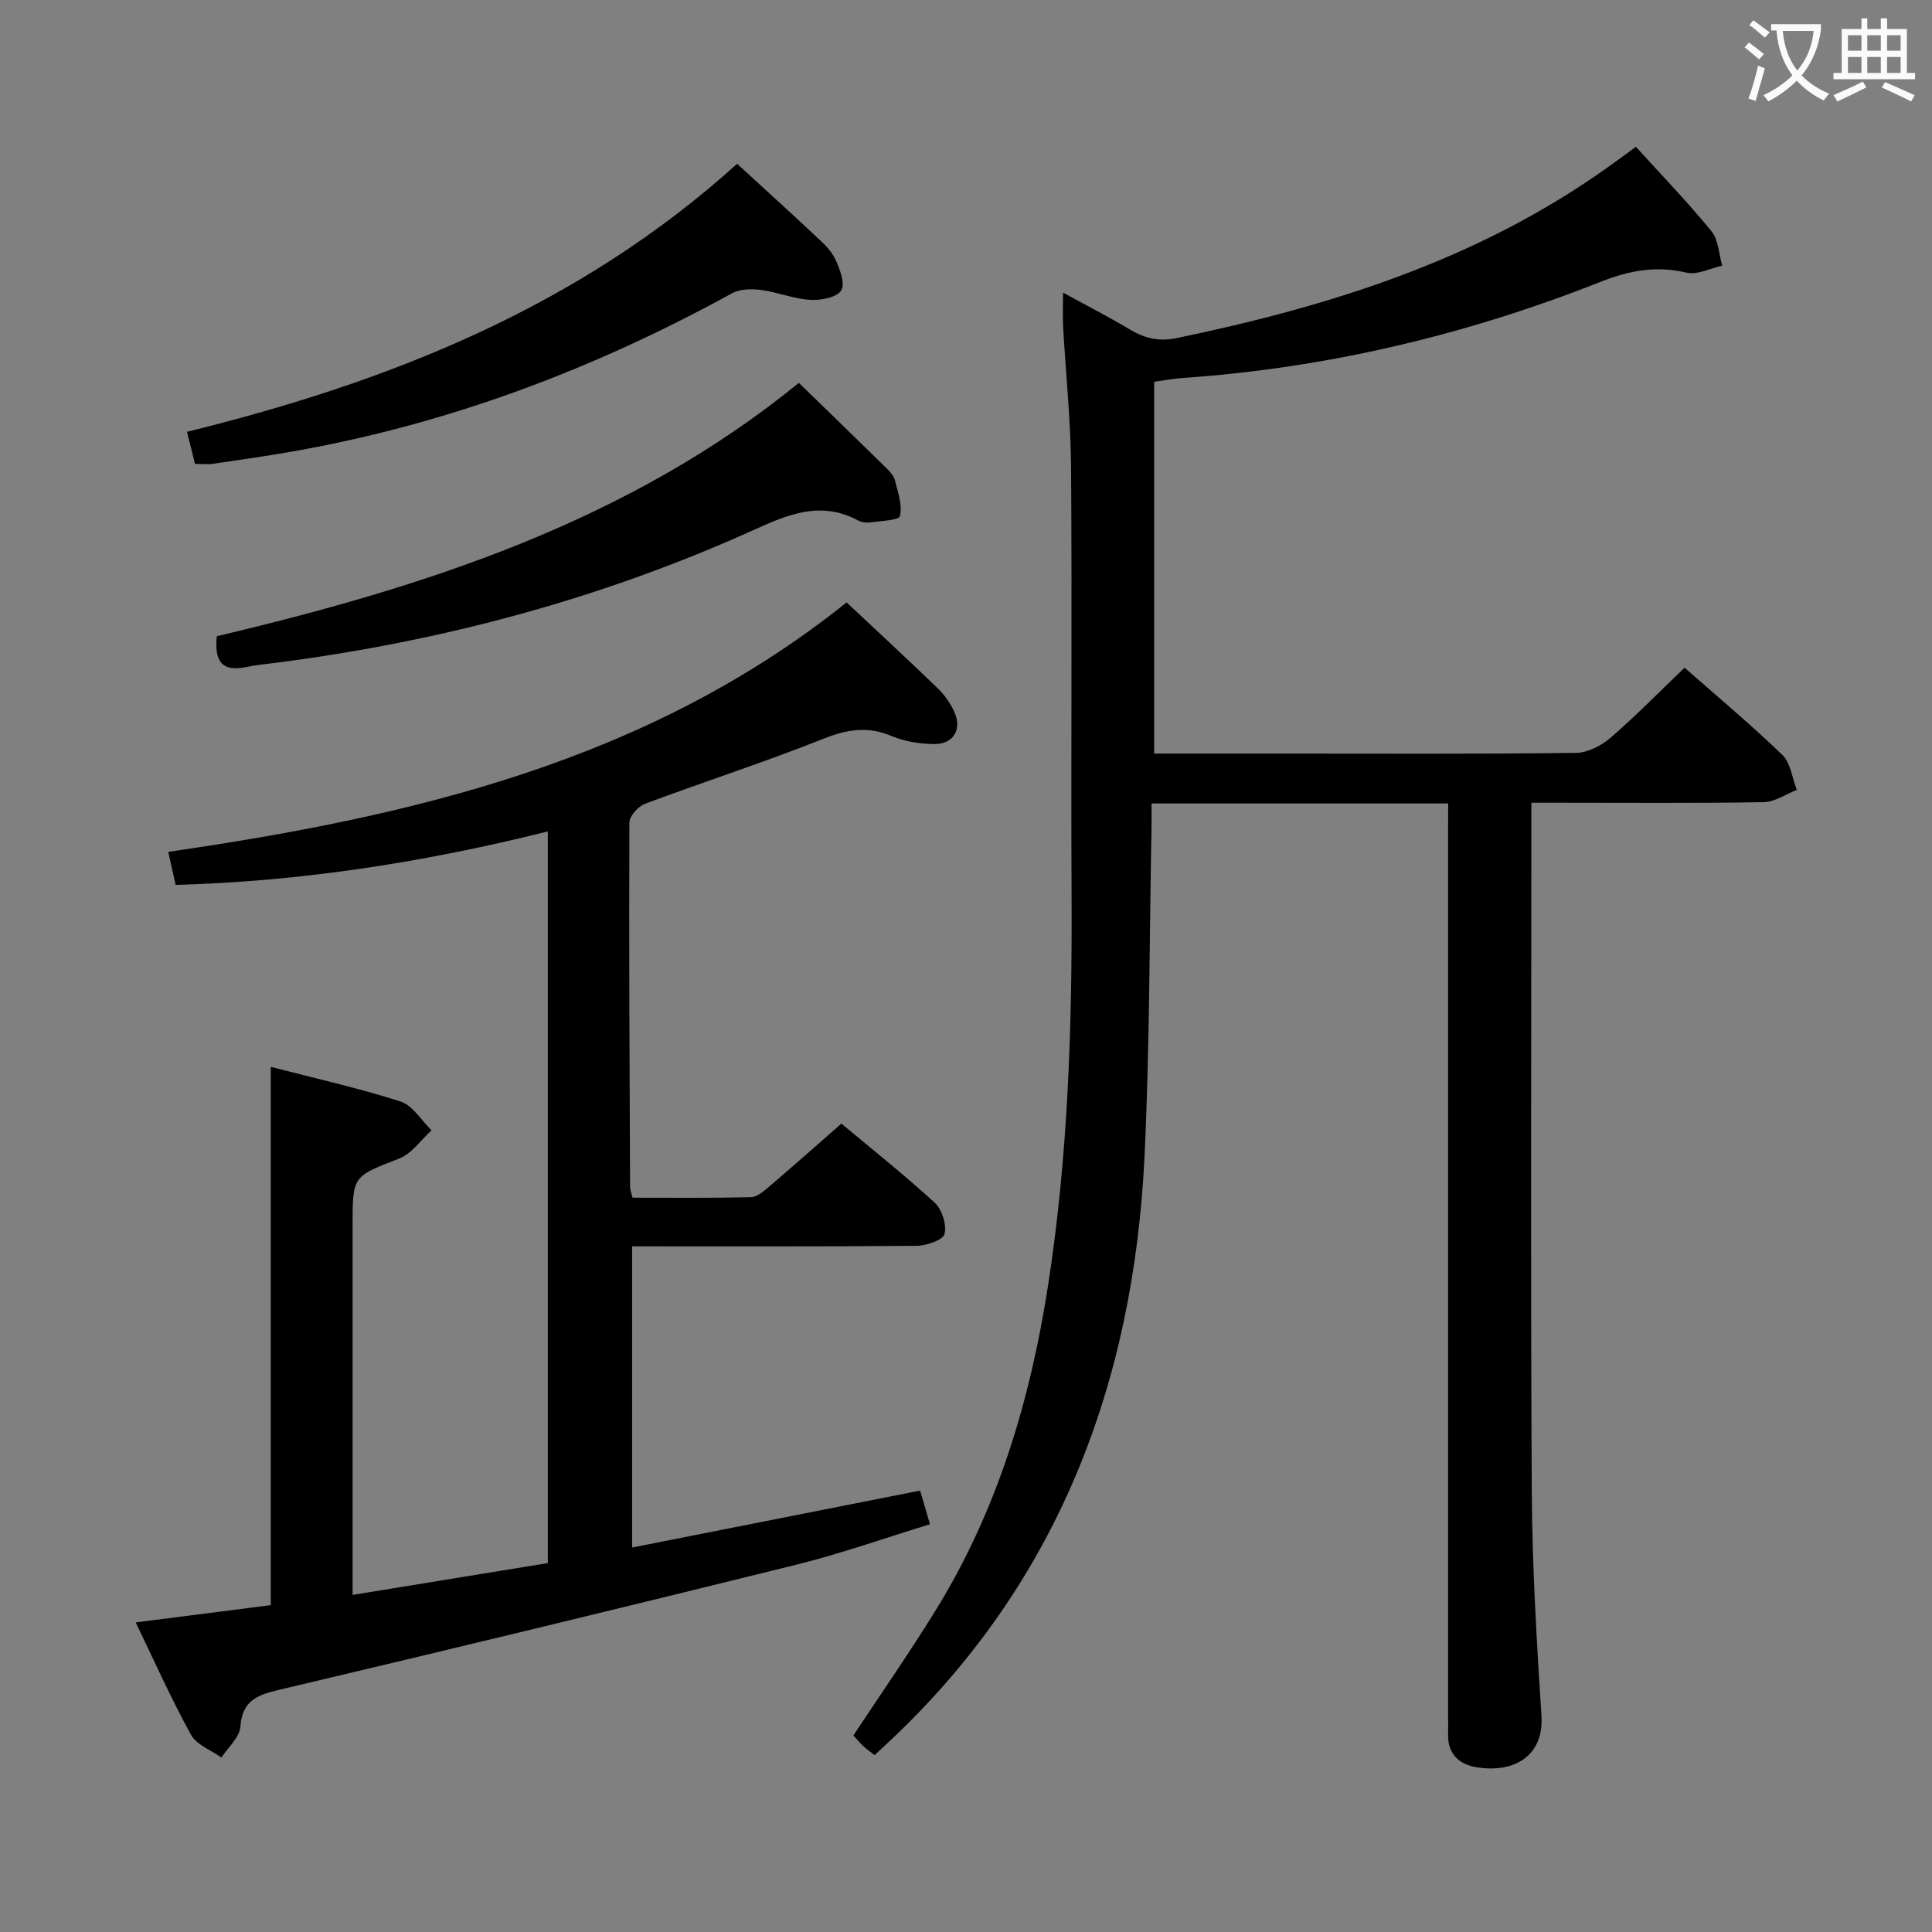 <svg enable-background="new 0 0 400 400" viewBox="0 0 400 400" xmlns="http://www.w3.org/2000/svg"><rect x="0" y="0" width="400" height="400" fill="#808080" stroke="none"/><g fill="#010000"><path d="m299.83 166.35c-20.73 0-40.79 0-61.42 0 0 1.78.03 3.41 0 5.04-.44 22.64-.37 45.3-1.44 67.9-2.25 47.15-17.94 88.65-53.12 121.51-.84.79-1.69 1.57-2.76 2.57-.83-.64-1.62-1.17-2.31-1.81-.72-.67-1.34-1.45-2.09-2.26 5.72-8.66 11.59-17.1 16.98-25.82 12.79-20.68 19.61-43.46 23.32-67.34 4.12-26.55 4.99-53.27 4.87-80.07-.14-29.83.11-59.65-.11-89.48-.07-9.62-1.1-19.24-1.64-28.86-.12-2.12-.02-4.26-.02-7.15 4.92 2.7 9.46 5.02 13.83 7.63 3.12 1.86 6.07 2.55 9.8 1.77 31.63-6.58 62.05-16.11 88.77-35.08 1.62-1.15 3.23-2.29 6.2-4.51 5.25 5.79 10.69 11.42 15.64 17.47 1.47 1.79 1.53 4.73 2.24 7.14-2.47.54-5.15 1.97-7.38 1.45-6.28-1.48-11.83-.46-17.78 1.89-27.8 10.99-56.62 17.85-86.51 19.91-1.81.12-3.61.47-5.94.79v76.98h27.31c20 0 39.99.11 59.98-.14 2.44-.03 5.28-1.49 7.2-3.14 5.27-4.55 10.15-9.55 15.32-14.5 6.62 5.83 13.65 11.7 20.23 18.04 1.73 1.67 2.05 4.8 3.01 7.26-2.28.89-4.55 2.5-6.85 2.54-13.99.24-27.99.12-41.99.12-1.81 0-3.61 0-6.12 0v5.7c0 45.66-.17 91.31.09 136.97.09 15.46 1.01 30.92 2 46.36.54 8.38-5.72 11.94-13.49 10.65-3.61-.6-5.97-2.81-5.84-6.89.05-1.5 0-3 0-4.5 0-60.49 0-120.97 0-181.46.02-2.01.02-4 .02-6.68z"/><path d="m28.09 335.9c9.54-1.22 18.38-2.34 27.97-3.57 0-36.97 0-73.98 0-111.45 9.01 2.34 18.07 4.36 26.88 7.18 2.51.8 4.29 3.91 6.4 5.96-2.2 1.99-4.07 4.82-6.66 5.83-9.6 3.75-9.68 3.52-9.68 13.74v70.48 6.14c13.7-2.23 26.87-4.38 40.42-6.59 0-50.43 0-100.78 0-151.48-25.38 6.34-50.85 10.34-77.05 11.07-.53-2.33-.99-4.38-1.54-6.84 50.54-7.34 99.43-18.77 140.45-51.65 6.45 6.06 12.68 11.81 18.78 17.7 1.41 1.36 2.63 3.06 3.46 4.83 1.75 3.75-.08 6.87-4.18 6.8-2.92-.05-6.04-.52-8.71-1.65-4.94-2.09-9.2-1.42-14.12.54-12.16 4.85-24.65 8.87-36.93 13.46-1.43.53-3.27 2.55-3.27 3.89-.11 25.15.03 50.31.14 75.46 0 .63.28 1.26.51 2.22 8.21 0 16.35.09 24.49-.1 1.25-.03 2.6-1.18 3.67-2.09 4.93-4.2 9.78-8.5 15.08-13.15 5.7 4.77 12.72 10.34 19.31 16.37 1.52 1.39 2.52 4.56 2.05 6.49-.3 1.24-3.73 2.42-5.76 2.44-19.48.18-38.97.11-58.93.11v62.36c19.84-3.92 39.56-7.82 59.63-11.79.66 2.25 1.25 4.26 2.04 6.97-9.4 2.87-18.41 6.08-27.66 8.37-35.74 8.85-71.53 17.51-107.36 25.97-4.56 1.08-7.36 2.36-7.76 7.6-.17 2.21-2.54 4.24-3.91 6.36-2.15-1.54-5.16-2.62-6.31-4.72-4.05-7.34-7.48-15.05-11.45-23.26z"/><path d="m165.4 79.27c6.09 5.92 12.18 11.82 18.23 17.76.7.69 1.45 1.55 1.67 2.46.6 2.44 1.57 5.11 1.03 7.36-.21.89-4.01 1-6.2 1.31-.79.11-1.75-.02-2.44-.39-7.63-4.11-14.3-1.37-21.53 1.9-31.51 14.26-64.59 23.11-98.88 27.53-2.14.28-4.3.48-6.4.92-5.13 1.06-6.51-1.48-5.99-6.4 43.32-10.24 85.32-23.8 120.51-52.45z"/><path d="m152.61 33.91c5.48 5.03 10.77 9.82 15.98 14.71 1.57 1.47 3.33 2.98 4.24 4.85 1 2.05 2.21 5.16 1.34 6.65-.85 1.46-4.24 2.1-6.44 1.96-3.43-.21-6.77-1.61-10.21-2.05-1.95-.25-4.34-.2-5.98.7-28.57 15.69-58.68 27.05-90.84 32.72-5.54.98-11.12 1.77-16.68 2.58-1.12.16-2.28.02-3.65.02-.55-2.21-1.05-4.24-1.65-6.65 41.9-10.33 81.09-25.84 113.89-55.49z"/></g><path d="m362.1 8.8c1.1.8 2.1 1.6 3.1 2.4l-1 1.1c-1.3-1.1-2.3-2-3-2.5zm1.9 4.8c.5.2.9.4 1.4.5-.6 2.3-1.3 4.5-1.9 6.8l-1.5-.5c.8-2.1 1.4-4.3 2-6.8zm-1-9.4c1.3.9 2.4 1.8 3.4 2.5l-1 1.1c-1.4-1.2-2.4-2.1-3.2-2.6zm3.7 2.2v-1.4h10.3v1.2c-.5 3.6-1.8 6.8-4 9.4 1.5 1.6 3.4 2.8 5.7 3.8-.3.4-.7.8-1.1 1.4-2.3-1.1-4.1-2.5-5.6-4.1-1.6 1.6-3.6 3.1-5.9 4.3-.3-.5-.7-.9-1-1.3 2.4-1.1 4.4-2.5 6-4.1-1.9-2.5-3-5.6-3.3-9.3h-1.1zm8.8 0h-6.4c.3 3.3 1.3 6 3 8.2 2-2.3 3.1-5.1 3.4-8.2z" fill="#fbfafa"/><path d="m385.3 3.8h1.3v2.2h2.8v-2.2h1.3v2.2h4.1v9.1h1.7v1.3h-16.9v-1.3h1.7v-9.1h4.1v-2.2zm.4 13.1.7 1.2c-1.8.9-3.8 1.9-6 2.9-.2-.4-.5-.8-.8-1.3 2.3-1 4.3-1.9 6.1-2.8zm-3.1-6.4h2.8v-3.2h-2.8zm0 4.6h2.8v-3.3h-2.8zm4-4.6h2.8v-3.2h-2.8zm0 4.6h2.8v-3.3h-2.8zm3.7 1.9c2.1.9 4.1 1.8 6.1 2.7l-.7 1.3c-2.2-1.1-4.2-2-6.1-2.9zm3.2-9.7h-2.8v3.2h2.8zm-2.8 7.8h2.8v-3.3h-2.8z" fill="#fbfafa"/></svg>